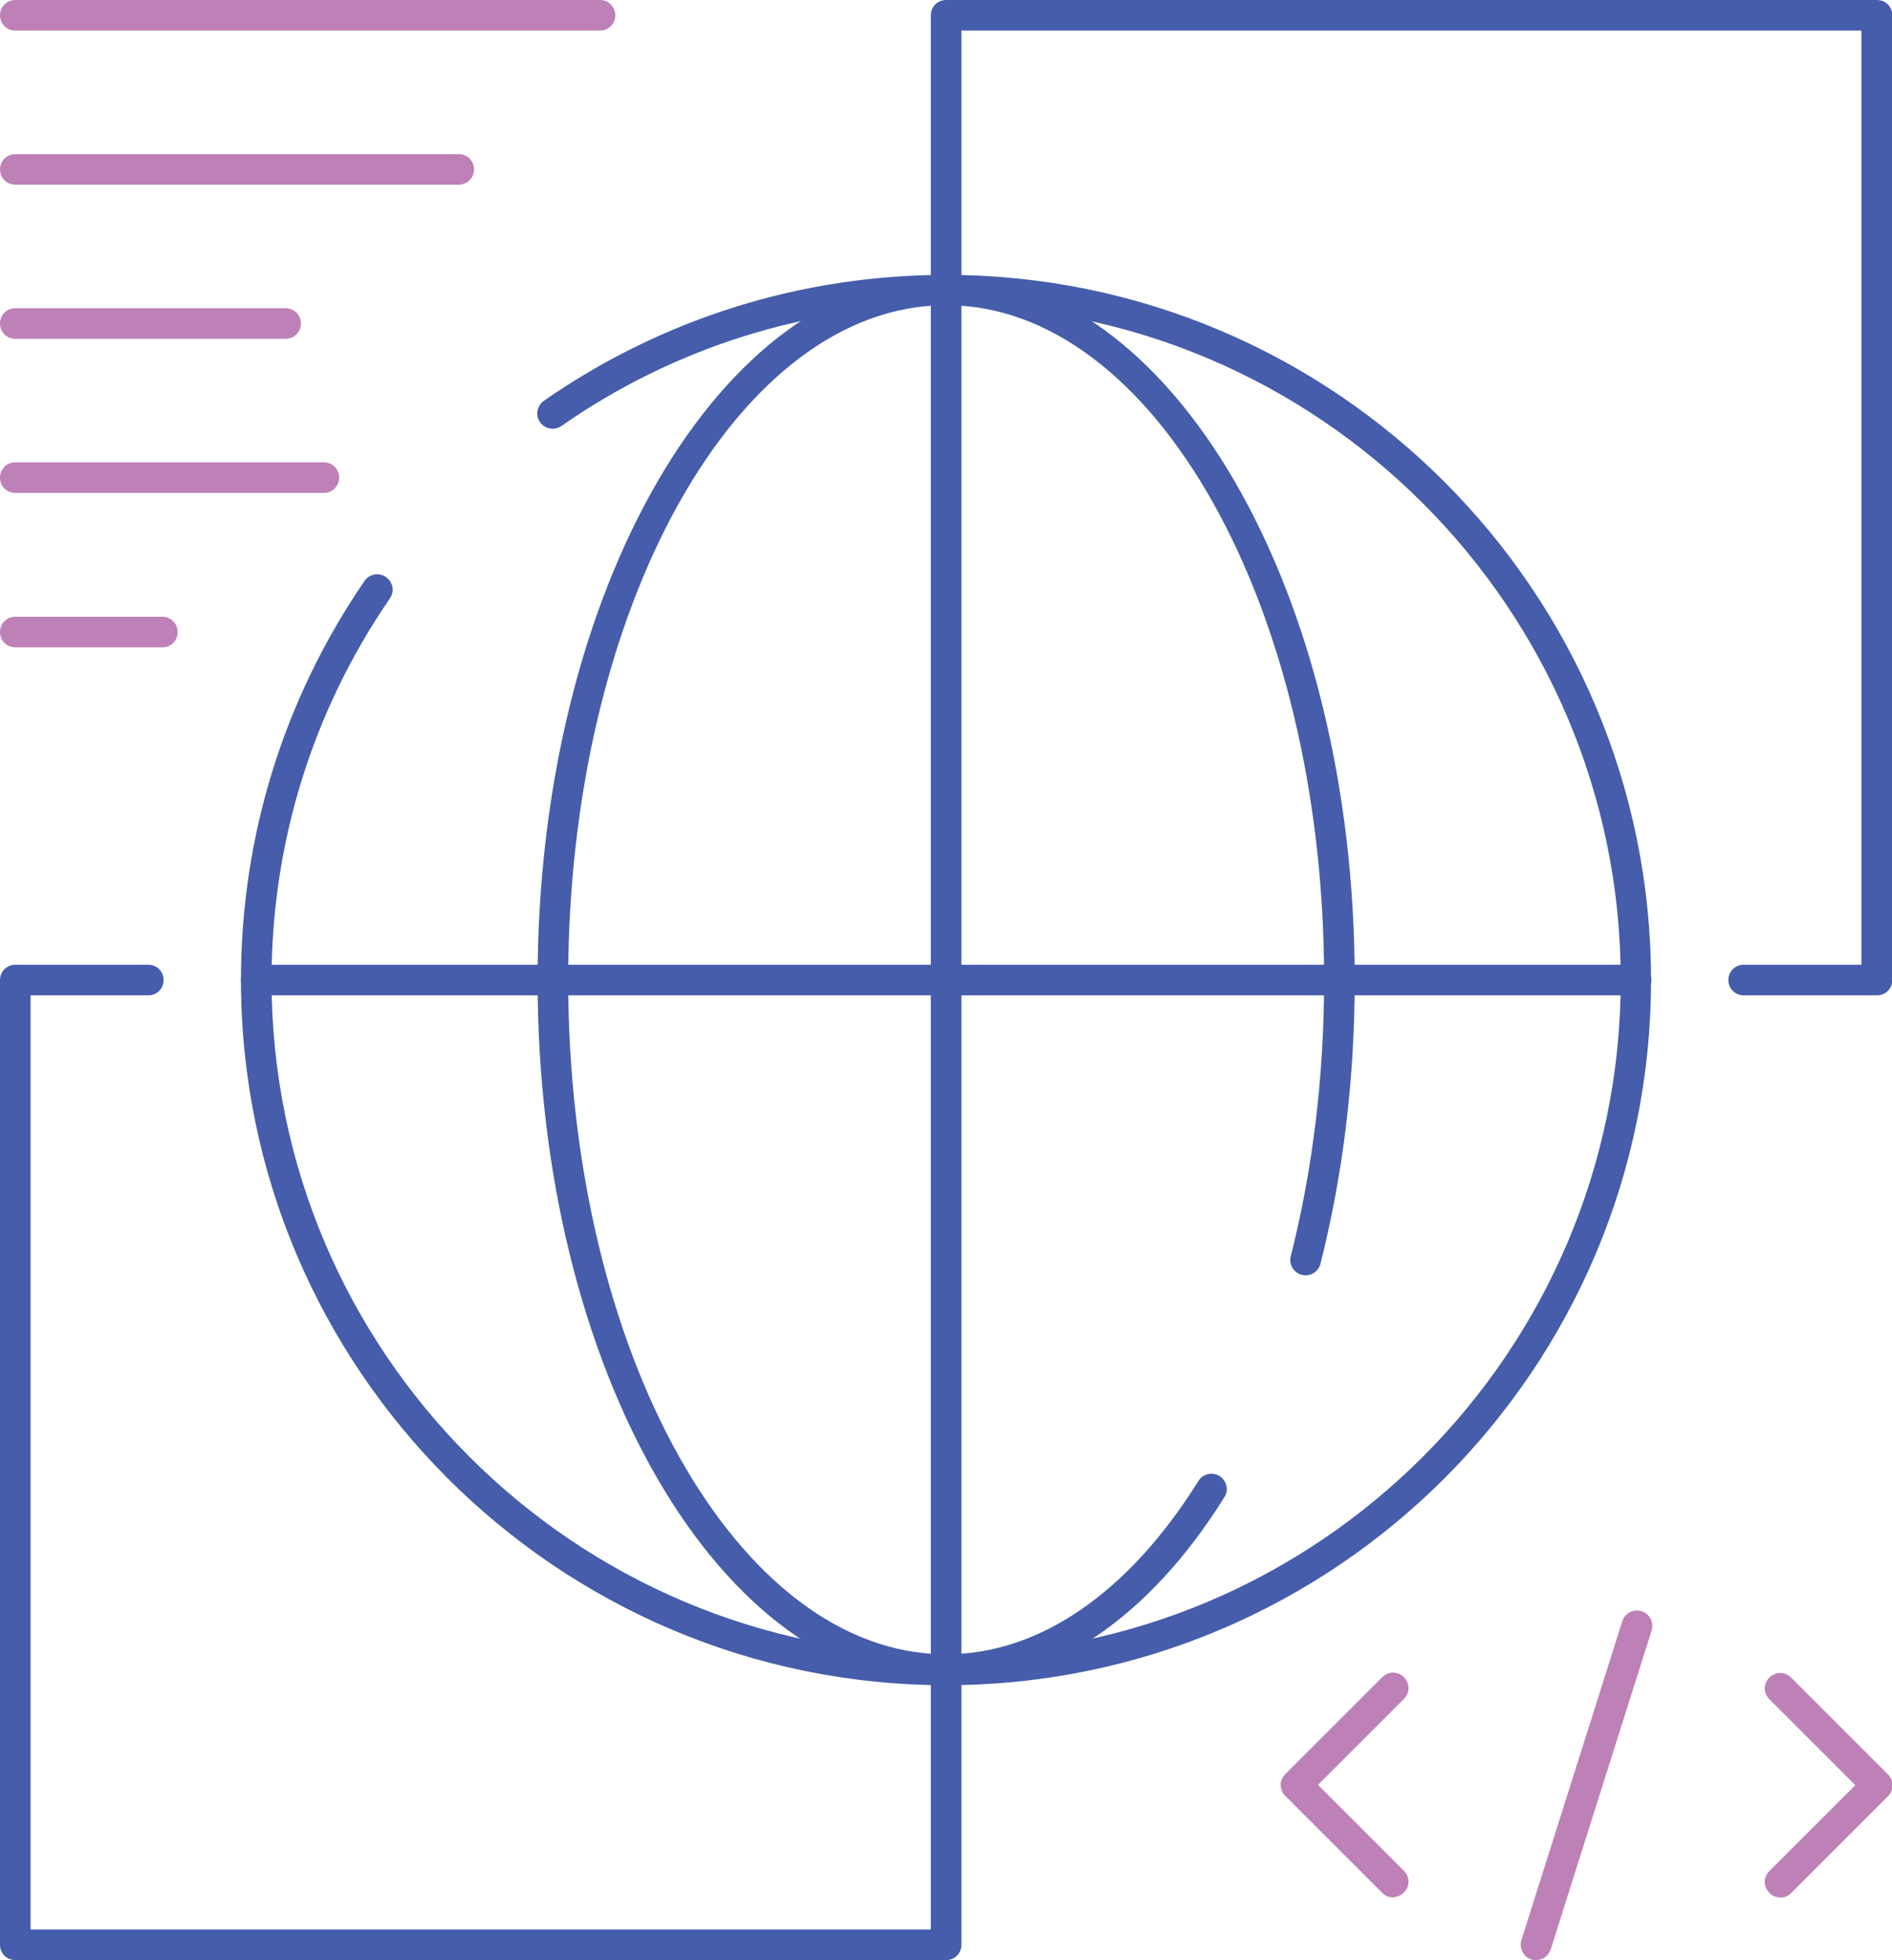 <?xml version="1.0" encoding="UTF-8"?><svg id="uuid-cb6d9fb9-2f53-4a07-93f6-8d2fa2b11b6c" xmlns="http://www.w3.org/2000/svg" viewBox="0 0 61.87 64.1"><defs><style>.uuid-4bd20dfa-ca75-4ed4-a8a7-9b03ec046103{fill:#bd81b8;}.uuid-888c5a4b-050f-4861-a845-3dbaa9d0a553{fill:#455daa;}</style></defs><g><g><g><path class="uuid-888c5a4b-050f-4861-a845-3dbaa9d0a553" d="M30.94,55.11c-12.71,0-23.06-10.34-23.06-23.06,0-4.69,1.4-9.2,4.04-13.05,.16-.23,.47-.29,.7-.13,.23,.16,.29,.47,.13,.7-2.53,3.68-3.87,8-3.87,12.48,0,12.16,9.9,22.06,22.06,22.06s22.06-9.9,22.06-22.06S43.1,9.99,30.94,9.99c-4.53,0-8.88,1.36-12.58,3.94-.23,.16-.54,.1-.7-.12-.16-.23-.1-.54,.12-.7,3.87-2.69,8.42-4.12,13.15-4.12,12.71,0,23.06,10.34,23.06,23.06s-10.34,23.06-23.06,23.06Z"/><path class="uuid-888c5a4b-050f-4861-a845-3dbaa9d0a553" d="M53.5,32.55H8.38c-.28,0-.5-.22-.5-.5s.22-.5,.5-.5H53.5c.28,0,.5,.22,.5,.5s-.22,.5-.5,.5Z"/><path class="uuid-888c5a4b-050f-4861-a845-3dbaa9d0a553" d="M30.94,55.11c-.28,0-.5-.22-.5-.5V9.49c0-.28,.22-.5,.5-.5s.5,.22,.5,.5V54.61c0,.28-.22,.5-.5,.5Z"/><path class="uuid-888c5a4b-050f-4861-a845-3dbaa9d0a553" d="M30.94,55.11c-7.37,0-13.36-10.34-13.36-23.06s6-23.06,13.36-23.06,13.36,10.34,13.36,23.06c0,3.23-.38,6.35-1.12,9.28-.07,.27-.34,.43-.61,.36-.27-.07-.43-.34-.36-.61,.72-2.85,1.09-5.89,1.09-9.04,0-12.16-5.55-22.06-12.36-22.06s-12.36,9.89-12.36,22.06,5.55,22.06,12.36,22.06c3.04,0,5.97-2.01,8.25-5.67,.15-.24,.46-.3,.69-.16,.23,.15,.31,.45,.16,.69-2.47,3.96-5.7,6.14-9.1,6.14Z"/></g><path class="uuid-888c5a4b-050f-4861-a845-3dbaa9d0a553" d="M61.37,32.55h-4.35c-.28,0-.5-.22-.5-.5s.22-.5,.5-.5h3.85V1H31.44V9.49c0,.28-.22,.5-.5,.5s-.5-.22-.5-.5V.5c0-.28,.22-.5,.5-.5h30.44c.28,0,.5,.22,.5,.5v31.55c0,.28-.22,.5-.5,.5Z"/><path class="uuid-888c5a4b-050f-4861-a845-3dbaa9d0a553" d="M30.94,64.1H.5c-.28,0-.5-.22-.5-.5v-31.55c0-.28,.22-.5,.5-.5H4.85c.28,0,.5,.22,.5,.5s-.22,.5-.5,.5H1v30.55H30.44v-8.49c0-.28,.22-.5,.5-.5s.5,.22,.5,.5v8.99c0,.28-.22,.5-.5,.5Z"/></g><path class="uuid-4bd20dfa-ca75-4ed4-a8a7-9b03ec046103" d="M19.62,1H.5c-.28,0-.5-.22-.5-.5S.22,0,.5,0H19.62c.28,0,.5,.22,.5,.5s-.22,.5-.5,.5Z"/><path class="uuid-4bd20dfa-ca75-4ed4-a8a7-9b03ec046103" d="M15,6.04H.5c-.28,0-.5-.22-.5-.5s.22-.5,.5-.5H15c.28,0,.5,.22,.5,.5s-.22,.5-.5,.5Z"/><path class="uuid-4bd20dfa-ca75-4ed4-a8a7-9b03ec046103" d="M9.34,11.08H.5c-.28,0-.5-.22-.5-.5s.22-.5,.5-.5H9.34c.28,0,.5,.22,.5,.5s-.22,.5-.5,.5Z"/><path class="uuid-4bd20dfa-ca75-4ed4-a8a7-9b03ec046103" d="M10.59,16.12H.5c-.28,0-.5-.22-.5-.5s.22-.5,.5-.5H10.59c.28,0,.5,.22,.5,.5s-.22,.5-.5,.5Z"/><path class="uuid-4bd20dfa-ca75-4ed4-a8a7-9b03ec046103" d="M5.31,21.17H.5c-.28,0-.5-.22-.5-.5s.22-.5,.5-.5H5.31c.28,0,.5,.22,.5,.5s-.22,.5-.5,.5Z"/></g><g><path class="uuid-4bd20dfa-ca75-4ed4-a8a7-9b03ec046103" d="M50.23,64.1s-.1,0-.15-.02c-.26-.08-.41-.36-.33-.63l3.3-10.43c.08-.26,.36-.41,.63-.33,.26,.08,.41,.36,.33,.63l-3.3,10.43c-.07,.21-.26,.35-.48,.35Z"/><g><path class="uuid-4bd20dfa-ca75-4ed4-a8a7-9b03ec046103" d="M45.55,62.05c-.13,0-.26-.05-.35-.15l-3.17-3.17c-.2-.2-.2-.51,0-.71l3.17-3.17c.2-.2,.51-.2,.71,0s.2,.51,0,.71l-2.81,2.81,2.81,2.81c.2,.2,.2,.51,0,.71-.1,.1-.23,.15-.35,.15Z"/><path class="uuid-4bd20dfa-ca75-4ed4-a8a7-9b03ec046103" d="M58.21,62.05c-.13,0-.26-.05-.35-.15-.2-.2-.2-.51,0-.71l2.81-2.81-2.81-2.81c-.2-.2-.2-.51,0-.71s.51-.2,.71,0l3.17,3.17c.2,.2,.2,.51,0,.71l-3.17,3.17c-.1,.1-.23,.15-.35,.15Z"/></g></g></svg>